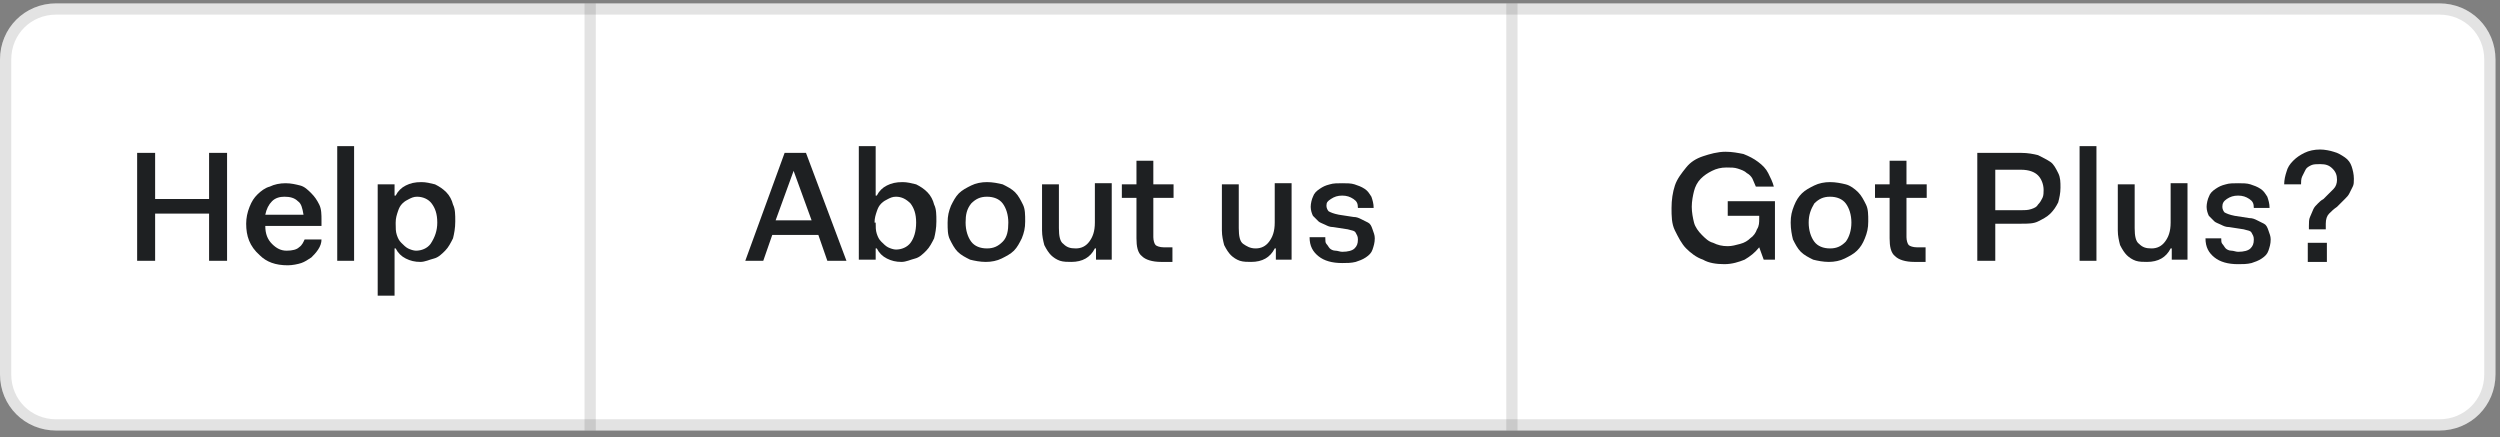 <?xml version="1.0" encoding="utf-8"?>
<!-- Generator: Adobe Illustrator 20.1.0, SVG Export Plug-In . SVG Version: 6.00 Build 0)  -->
<svg version="1.1" id="Layer_1" xmlns="http://www.w3.org/2000/svg" xmlns:xlink="http://www.w3.org/1999/xlink" x="0px" y="0px"
	 viewBox="0 0 222.4 38.9" style="enable-background:new 0 0 222.4 38.9;" xml:space="preserve">
<rect x="0" y="0" width="222.4" height="38.9" fill="#808080" stroke="none"/>
<style type="text/css">
	.st0{clip-path:url(#SVGID_2_);fill:#FFFFFF;}
	.st1{clip-path:url(#SVGID_4_);enable-background:new    ;}
	.st2{clip-path:url(#SVGID_6_);}
	.st3{clip-path:url(#SVGID_8_);fill:#FFFFFF;}
	.st4{clip-path:url(#SVGID_10_);}
	.st5{opacity:0.11;clip-path:url(#SVGID_12_);fill:none;stroke:#000000;stroke-width:2;stroke-miterlimit:10;}
	.st6{clip-path:url(#SVGID_14_);}
	.st7{fill:#1E2022;}
	.st8{opacity:0.11;clip-path:url(#SVGID_14_);fill:none;stroke:#000000;stroke-linecap:square;stroke-miterlimit:10;}
</style>
<g>
	<defs>
		<path id="SVGID_1_" d="M152.9-96.7c11.9,0,20.9-3.8,25.7-9c2.5-2.9,5.5-7.4,3.4-10.8c-1.8-3-4.9-3.6-8.6-1.7
			c-3.7,1.9-7.8,2.9-12.4,2.9c-4.5,0-9.3-1.7-11.9-4.3c-3.1-3.2-4.8-7.2-4.8-12c0-1.2,0.7-1.3,2-0.3c3.3,2.6,8.1,3.9,14.6,3.9
			c12,0,22.6-8.2,22.6-21c0-13.4-12.4-23.4-31.2-23.4c-21.1,0-37.3,13.9-37.3,37.3C114.8-113.3,129-96.7,152.9-96.7z M65.9-119.5
			c2.3,0,3.5,1.3,5.1,3.8l6.8,10.8c2.5,4.2,4.7,7.1,9.6,7.1c4.9,0,7.2-2,9.6-7.7c3-6.9,6.1-15.3,8.9-26.6
			c3.1-12.6,4.5-20.4,4.5-26.7c0-6.4-2-10.1-8.8-11.4c-9.3-1.7-21.9-2.7-35.8-2.7s-26.4,1-35.8,2.7c-6.8,1.3-8.8,5.1-8.8,11.4
			c0,6.4,1.4,14.2,4.5,26.7c2.8,11.3,5.9,19.7,8.9,26.6c2.4,5.6,4.7,7.7,9.6,7.7c5,0,7.1-2.9,9.6-7.1l6.8-10.8
			C62.4-118.2,63.7-119.5,65.9-119.5z"/>
	</defs>
	<use xlink:href="#SVGID_1_"  style="overflow:visible;fill:#FFFFFF;"/>
	<clipPath id="SVGID_2_">
		<use xlink:href="#SVGID_1_"  style="overflow:visible;"/>
	</clipPath>
	<rect x="2.9" y="-191.4" class="st0" width="198.9" height="113.2"/>
</g>
<g>
	<defs>
		<path id="SVGID_3_" d="M0,5.3c0-2.8,2.2-5,5-5h212c2.8,0,5,2.2,5,5v28c0,2.8-2.2,5-5,5H5c-2.8,0-5-2.2-5-5V5.3z"/>
	</defs>
	<clipPath id="SVGID_4_">
		<use xlink:href="#SVGID_3_"  style="overflow:visible;"/>
	</clipPath>
	<g class="st1">
		<g>
			<defs>
				<rect id="SVGID_5_" x="0" y="0.3" width="222" height="38"/>
			</defs>
			<clipPath id="SVGID_6_">
				<use xlink:href="#SVGID_5_"  style="overflow:visible;"/>
			</clipPath>
			<g class="st2">
				<defs>
					<rect id="SVGID_7_" x="0" y="0.3" width="222" height="38"/>
				</defs>
				<clipPath id="SVGID_8_">
					<use xlink:href="#SVGID_7_"  style="overflow:visible;"/>
				</clipPath>
				<rect x="-5" y="-4.7" class="st3" width="232" height="48"/>
			</g>
			<g class="st2">
				<defs>
					<path id="SVGID_9_" d="M0,5.3c0-2.8,2.2-5,5-5h212c2.8,0,5,2.2,5,5v28c0,2.8-2.2,5-5,5H5c-2.8,0-5-2.2-5-5V5.3z M-11-10.7h244
						v60H-11V-10.7z"/>
				</defs>
				<clipPath id="SVGID_10_">
					<use xlink:href="#SVGID_9_"  style="overflow:visible;"/>
				</clipPath>
				<g class="st4">
					<defs>
						<rect id="SVGID_11_" x="0" y="0.3" width="222" height="38"/>
					</defs>
					<clipPath id="SVGID_12_">
						<use xlink:href="#SVGID_11_"  style="overflow:visible;"/>
					</clipPath>
					<path class="st5" d="M0,5.3c0-2.8,2.2-5,5-5h212c2.8,0,5,2.2,5,5v28c0,2.8-2.2,5-5,5H5c-2.8,0-5-2.2-5-5V5.3z"/>
				</g>
			</g>
			<g class="st2">
				<defs>
					<rect id="SVGID_13_" x="0" y="0.3" width="222" height="38"/>
				</defs>
				<clipPath id="SVGID_14_">
					<use xlink:href="#SVGID_13_"  style="overflow:visible;"/>
				</clipPath>
				<g class="st6">
					<path class="st7" d="M156.5,22L156.5,22c-0.4,0.5-0.8,0.8-1.3,1.1c-0.5,0.2-1.1,0.4-1.8,0.4s-1.4-0.1-1.9-0.4
						c-0.6-0.2-1.1-0.6-1.5-1c-0.4-0.4-0.7-1-1-1.6s-0.3-1.3-0.3-2c0-0.7,0.1-1.4,0.3-2s0.6-1.1,1-1.6s0.9-0.8,1.5-1s1.3-0.4,2-0.4
						c0.6,0,1.1,0.1,1.6,0.2c0.5,0.2,0.9,0.4,1.3,0.7c0.4,0.3,0.7,0.6,0.9,1s0.4,0.8,0.5,1.2h-1.6c-0.1-0.2-0.2-0.5-0.3-0.7
						c-0.1-0.2-0.3-0.4-0.5-0.5c-0.2-0.2-0.5-0.3-0.8-0.4c-0.3-0.1-0.6-0.1-1-0.1c-0.5,0-0.9,0.1-1.3,0.3c-0.4,0.2-0.7,0.4-1,0.7
						s-0.5,0.7-0.6,1.1c-0.1,0.4-0.2,0.9-0.2,1.4c0,0.5,0.1,1,0.2,1.4s0.4,0.8,0.7,1.1c0.3,0.3,0.6,0.6,1,0.7
						c0.4,0.2,0.8,0.3,1.3,0.3c0.4,0,0.7-0.1,1.1-0.2s0.7-0.3,0.9-0.5c0.3-0.2,0.5-0.5,0.6-0.8c0.2-0.3,0.2-0.6,0.2-1v-0.2h-2.8
						v-1.3h4.2v5.2h-1L156.5,22z"/>
					<path class="st7" d="M159.3,19.8c0-0.6,0.1-1,0.3-1.5s0.4-0.8,0.7-1.1c0.3-0.3,0.7-0.5,1.1-0.7s0.9-0.3,1.4-0.3
						c0.5,0,1,0.1,1.4,0.2s0.8,0.4,1.1,0.7c0.3,0.3,0.5,0.7,0.7,1.1s0.2,0.9,0.2,1.5c0,0.6-0.1,1-0.3,1.5s-0.4,0.8-0.7,1.1
						c-0.3,0.3-0.7,0.5-1.1,0.7s-0.9,0.3-1.4,0.3c-0.5,0-1-0.1-1.4-0.2c-0.4-0.2-0.8-0.4-1.1-0.7c-0.3-0.3-0.5-0.7-0.7-1.1
						C159.4,20.9,159.3,20.4,159.3,19.8z M160.9,19.8c0,0.7,0.2,1.3,0.5,1.7c0.3,0.4,0.8,0.6,1.4,0.6c0.6,0,1-0.2,1.4-0.6
						c0.3-0.4,0.5-1,0.5-1.7c0-0.7-0.2-1.3-0.5-1.7c-0.3-0.4-0.8-0.6-1.4-0.6c-0.6,0-1,0.2-1.4,0.6
						C161.1,18.6,160.9,19.1,160.9,19.8z"/>
					<path class="st7" d="M168.1,17.6h-1.3v-1.2h1.3v-2.1h1.5v2.1h1.8v1.2h-1.8v3.5c0,0.3,0.1,0.6,0.2,0.7c0.1,0.1,0.4,0.2,0.7,0.2
						h0.8v1.3h-1c-0.8,0-1.4-0.2-1.7-0.5c-0.4-0.3-0.5-0.9-0.5-1.6V17.6z"/>
					<path class="st7" d="M175.9,13.6h3.9c0.6,0,1.1,0.1,1.5,0.2c0.4,0.2,0.8,0.4,1.1,0.6s0.5,0.6,0.7,1c0.2,0.4,0.2,0.8,0.2,1.3
						c0,0.5-0.1,0.9-0.2,1.3c-0.2,0.4-0.4,0.7-0.7,1c-0.3,0.3-0.7,0.5-1.1,0.7s-0.9,0.2-1.5,0.2h-2.3v3.3h-1.6V13.6z M177.5,14.9
						v3.8h2.3c0.3,0,0.6,0,0.9-0.1s0.5-0.2,0.6-0.4c0.2-0.2,0.3-0.4,0.4-0.6c0.1-0.2,0.1-0.5,0.1-0.7c0-0.5-0.2-1-0.5-1.3
						s-0.8-0.5-1.5-0.5H177.5z"/>
					<path class="st7" d="M185,13h1.5v10.2H185V13z"/>
					<path class="st7" d="M188.4,16.4h1.5v3.9c0,0.7,0.1,1.2,0.4,1.4c0.3,0.3,0.6,0.4,1.1,0.4c0.5,0,0.9-0.2,1.2-0.6
						c0.3-0.4,0.5-0.9,0.5-1.7v-3.5h1.5v6.8h-1.4v-1h-0.1c-0.4,0.8-1.1,1.2-2.1,1.2c-0.3,0-0.7,0-1-0.1c-0.3-0.1-0.6-0.3-0.8-0.5
						c-0.2-0.2-0.4-0.5-0.6-0.9c-0.1-0.4-0.2-0.8-0.2-1.3V16.4z"/>
					<path class="st7" d="M197.6,21.2c0,0.2,0,0.4,0.1,0.5c0.1,0.1,0.2,0.3,0.3,0.4c0.1,0.1,0.3,0.2,0.5,0.2c0.2,0,0.4,0.1,0.6,0.1
						c0.5,0,0.9-0.1,1.1-0.3s0.3-0.4,0.3-0.8c0-0.3-0.1-0.4-0.2-0.6s-0.4-0.2-0.7-0.3l-1.3-0.2c-0.3,0-0.5-0.1-0.7-0.2
						c-0.2-0.1-0.5-0.2-0.6-0.3s-0.3-0.3-0.5-0.5c-0.1-0.2-0.2-0.5-0.2-0.8c0-0.3,0.1-0.7,0.2-0.9c0.1-0.3,0.3-0.5,0.6-0.7
						c0.3-0.2,0.5-0.3,0.9-0.4c0.3-0.1,0.7-0.1,1.1-0.1c0.4,0,0.8,0,1.1,0.1c0.3,0.1,0.6,0.2,0.9,0.4c0.3,0.2,0.4,0.4,0.6,0.7
						c0.1,0.3,0.2,0.6,0.2,1h-1.4c0-0.4-0.1-0.6-0.4-0.8c-0.3-0.2-0.6-0.3-1-0.3c-0.4,0-0.7,0.1-1,0.3s-0.4,0.4-0.4,0.7
						c0,0.2,0.1,0.4,0.2,0.5c0.2,0.1,0.4,0.2,0.9,0.3l1.3,0.2c0.3,0,0.5,0.1,0.7,0.2s0.4,0.2,0.6,0.3c0.2,0.1,0.3,0.3,0.4,0.6
						s0.2,0.5,0.2,0.8c0,0.4-0.1,0.7-0.2,1c-0.1,0.3-0.3,0.5-0.6,0.7c-0.3,0.2-0.6,0.3-0.9,0.4c-0.4,0.1-0.8,0.1-1.2,0.1
						c-0.9,0-1.6-0.2-2.1-0.6c-0.5-0.4-0.8-0.9-0.8-1.7H197.6z"/>
					<path class="st7" d="M205.4,20.1c0-0.3,0-0.6,0.1-0.8s0.2-0.5,0.3-0.7c0.1-0.2,0.2-0.3,0.4-0.5c0.1-0.1,0.3-0.3,0.5-0.4
						l0.3-0.3c0.2-0.2,0.4-0.4,0.6-0.6c0.2-0.2,0.3-0.5,0.3-0.8c0-0.4-0.1-0.7-0.4-1c-0.3-0.3-0.6-0.4-1.1-0.4c-0.3,0-0.6,0-0.8,0.1
						c-0.2,0.1-0.4,0.2-0.5,0.4c-0.1,0.2-0.2,0.4-0.3,0.6c-0.1,0.2-0.1,0.5-0.1,0.7h-1.5c0-0.4,0.1-0.8,0.2-1.1
						c0.1-0.4,0.3-0.7,0.6-1c0.3-0.3,0.6-0.5,1-0.7c0.4-0.2,0.9-0.3,1.4-0.3c0.4,0,0.9,0.1,1.2,0.2c0.4,0.1,0.7,0.3,1,0.5
						c0.3,0.2,0.5,0.5,0.6,0.8s0.2,0.7,0.2,1.1c0,0.3,0,0.5-0.1,0.7c-0.1,0.2-0.2,0.4-0.3,0.6c-0.1,0.2-0.2,0.3-0.4,0.5
						c-0.1,0.1-0.3,0.3-0.4,0.4l-0.3,0.3c-0.3,0.2-0.5,0.4-0.7,0.6c-0.2,0.2-0.3,0.5-0.3,0.9v0.5h-1.5V20.1z M205.3,21.6h1.7v1.7
						h-1.7V21.6z"/>
				</g>
				<line class="st8" x1="134.5" y1="0.3" x2="134.5" y2="38.3"/>
				<g class="st6">
					<g>
						<path class="st7" d="M12.2,13.6h1.6v4.1h4.8v-4.1h1.6v9.6h-1.6v-4.2h-4.8v4.2h-1.6V13.6z"/>
						<path class="st7" d="M21.9,19.9c0-0.5,0.1-1,0.3-1.5s0.4-0.8,0.7-1.1c0.3-0.3,0.7-0.6,1.1-0.7c0.4-0.2,0.9-0.3,1.4-0.3
							c0.5,0,0.9,0.1,1.3,0.2c0.4,0.1,0.7,0.4,1,0.7c0.3,0.3,0.5,0.6,0.7,1c0.2,0.4,0.2,0.9,0.2,1.4v0.5h-5c0,0.7,0.2,1.2,0.6,1.6
							s0.8,0.6,1.3,0.6c0.5,0,0.9-0.1,1.1-0.3c0.3-0.2,0.4-0.5,0.5-0.7h1.5c0,0.3-0.1,0.6-0.3,0.9c-0.2,0.3-0.4,0.5-0.6,0.7
							c-0.3,0.2-0.6,0.4-0.9,0.5s-0.8,0.2-1.2,0.2c-1.1,0-1.9-0.3-2.5-0.9C22.2,21.9,21.9,21,21.9,19.9z M25.3,17.5
							c-0.4,0-0.8,0.1-1.1,0.4s-0.5,0.7-0.6,1.2H27c-0.1-0.6-0.2-1-0.5-1.2C26.2,17.6,25.8,17.5,25.3,17.5z"/>
						<path class="st7" d="M30,13h1.5v10.2H30V13z"/>
						<path class="st7" d="M35.1,26.3h-1.5v-9.9h1.5v1h0.1c0.2-0.4,0.5-0.7,0.9-0.9s0.8-0.3,1.4-0.3c0.4,0,0.8,0.1,1.2,0.2
							c0.4,0.2,0.7,0.4,1,0.7c0.3,0.3,0.5,0.7,0.6,1.1c0.2,0.4,0.2,0.9,0.2,1.5s-0.1,1.1-0.2,1.5c-0.2,0.4-0.4,0.8-0.7,1.1
							c-0.3,0.3-0.6,0.6-1,0.7s-0.8,0.3-1.2,0.3c-0.5,0-0.9-0.1-1.3-0.3s-0.7-0.5-0.9-0.9h-0.1c0,0.4,0,0.9,0,1.3s0,0.8,0,1V26.3z
							 M38.9,19.8c0-0.8-0.2-1.3-0.5-1.7c-0.3-0.4-0.8-0.6-1.3-0.6c-0.3,0-0.5,0.1-0.7,0.2c-0.2,0.1-0.4,0.2-0.6,0.4
							c-0.2,0.2-0.3,0.4-0.4,0.7c-0.1,0.3-0.2,0.6-0.2,1v0.1c0,0.4,0,0.7,0.1,1c0.1,0.3,0.2,0.5,0.4,0.7c0.2,0.2,0.4,0.4,0.6,0.5
							s0.5,0.2,0.7,0.2c0.5,0,1-0.2,1.3-0.6C38.7,21.1,38.9,20.5,38.9,19.8z"/>
					</g>
				</g>
				<g class="st6">
					<g>
						<path class="st7" d="M69.8,13.6h1.9l3.6,9.6h-1.7l-0.8-2.3h-4.1l-0.8,2.3h-1.6L69.8,13.6z M70.6,15.2l-1.6,4.4h3.2L70.6,15.2
							L70.6,15.2z"/>
						<path class="st7" d="M76.4,13h1.5v2.1c0,0.2,0,0.6,0,1s0,0.9,0,1.3h0.1c0.2-0.4,0.5-0.7,0.9-0.9c0.4-0.2,0.8-0.3,1.4-0.3
							c0.4,0,0.8,0.1,1.2,0.2c0.4,0.2,0.7,0.4,1,0.7s0.5,0.7,0.6,1.1c0.2,0.4,0.2,0.9,0.2,1.5s-0.1,1.1-0.2,1.5
							c-0.2,0.4-0.4,0.8-0.7,1.1s-0.6,0.6-1,0.7s-0.8,0.3-1.2,0.3c-0.5,0-0.9-0.1-1.3-0.3c-0.4-0.2-0.7-0.5-0.9-0.9h-0.1v1h-1.5V13z
							 M77.9,19.8c0,0.4,0,0.7,0.1,1c0.1,0.3,0.2,0.5,0.4,0.7c0.2,0.2,0.4,0.4,0.6,0.5c0.2,0.1,0.5,0.2,0.7,0.2c0.5,0,1-0.2,1.3-0.6
							c0.3-0.4,0.5-1,0.5-1.8s-0.2-1.3-0.5-1.7c-0.4-0.4-0.8-0.6-1.3-0.6c-0.3,0-0.5,0.1-0.7,0.2s-0.4,0.2-0.6,0.4s-0.3,0.4-0.4,0.7
							c-0.1,0.3-0.2,0.6-0.2,1V19.8z"/>
						<path class="st7" d="M84.3,19.8c0-0.6,0.1-1,0.3-1.5c0.2-0.4,0.4-0.8,0.7-1.1c0.3-0.3,0.7-0.5,1.1-0.7
							c0.4-0.2,0.9-0.3,1.4-0.3c0.5,0,1,0.1,1.4,0.2c0.4,0.2,0.8,0.4,1.1,0.7c0.3,0.3,0.5,0.7,0.7,1.1c0.2,0.4,0.2,0.9,0.2,1.5
							c0,0.6-0.1,1-0.3,1.5c-0.2,0.4-0.4,0.8-0.7,1.1c-0.3,0.3-0.7,0.5-1.1,0.7c-0.4,0.2-0.9,0.3-1.4,0.3c-0.5,0-1-0.1-1.4-0.2
							c-0.4-0.2-0.8-0.4-1.1-0.7c-0.3-0.3-0.5-0.7-0.7-1.1S84.3,20.4,84.3,19.8z M85.9,19.8c0,0.7,0.2,1.3,0.5,1.7
							c0.3,0.4,0.8,0.6,1.4,0.6c0.6,0,1-0.2,1.4-0.6c0.4-0.4,0.5-1,0.5-1.7c0-0.7-0.2-1.3-0.5-1.7c-0.3-0.4-0.8-0.6-1.4-0.6
							c-0.6,0-1,0.2-1.4,0.6C86,18.6,85.9,19.1,85.9,19.8z"/>
						<path class="st7" d="M92.7,16.4h1.5v3.9c0,0.7,0.1,1.2,0.4,1.4c0.3,0.3,0.6,0.4,1.1,0.4c0.5,0,0.9-0.2,1.2-0.6
							c0.3-0.4,0.5-0.9,0.5-1.7v-3.5h1.5v6.8h-1.4v-1h-0.1c-0.4,0.8-1.1,1.2-2.1,1.2c-0.3,0-0.7,0-1-0.1c-0.3-0.1-0.6-0.3-0.8-0.5
							c-0.2-0.2-0.4-0.5-0.6-0.9c-0.1-0.4-0.2-0.8-0.2-1.3V16.4z"/>
						<path class="st7" d="M101.1,17.6h-1.3v-1.2h1.3v-2.1h1.5v2.1h1.8v1.2h-1.8v3.5c0,0.3,0.1,0.6,0.2,0.7c0.1,0.1,0.4,0.2,0.7,0.2
							h0.8v1.3h-1c-0.8,0-1.4-0.2-1.7-0.5c-0.4-0.3-0.5-0.9-0.5-1.6V17.6z"/>
						<path class="st7" d="M108.7,16.4h1.5v3.9c0,0.7,0.1,1.2,0.4,1.4s0.6,0.4,1.1,0.4c0.5,0,0.9-0.2,1.2-0.6
							c0.3-0.4,0.5-0.9,0.5-1.7v-3.5h1.5v6.8h-1.4v-1h-0.1c-0.4,0.8-1.1,1.2-2.1,1.2c-0.3,0-0.7,0-1-0.1c-0.3-0.1-0.6-0.3-0.8-0.5
							c-0.2-0.2-0.4-0.5-0.6-0.9c-0.1-0.4-0.2-0.8-0.2-1.3V16.4z"/>
						<path class="st7" d="M117.9,21.2c0,0.2,0,0.4,0.1,0.5c0.1,0.1,0.2,0.3,0.3,0.4c0.1,0.1,0.3,0.2,0.5,0.2c0.2,0,0.4,0.1,0.6,0.1
							c0.5,0,0.9-0.1,1.1-0.3s0.3-0.4,0.3-0.8c0-0.3-0.1-0.4-0.2-0.6s-0.4-0.2-0.7-0.3l-1.3-0.2c-0.3,0-0.5-0.1-0.7-0.2
							c-0.2-0.1-0.5-0.2-0.6-0.3s-0.3-0.3-0.5-0.5c-0.1-0.2-0.2-0.5-0.2-0.8c0-0.3,0.1-0.7,0.2-0.9c0.1-0.3,0.3-0.5,0.6-0.7
							c0.3-0.2,0.5-0.3,0.9-0.4c0.3-0.1,0.7-0.1,1.1-0.1c0.4,0,0.8,0,1.1,0.1c0.3,0.1,0.6,0.2,0.9,0.4c0.3,0.2,0.4,0.4,0.6,0.7
							c0.1,0.3,0.2,0.6,0.2,1h-1.4c0-0.4-0.1-0.6-0.4-0.8c-0.3-0.2-0.6-0.3-1-0.3c-0.4,0-0.7,0.1-1,0.3S118,18,118,18.3
							c0,0.2,0.1,0.4,0.2,0.5c0.2,0.1,0.4,0.2,0.9,0.3l1.3,0.2c0.3,0,0.5,0.1,0.7,0.2s0.4,0.2,0.6,0.3c0.2,0.1,0.3,0.3,0.4,0.6
							s0.2,0.5,0.2,0.8c0,0.4-0.1,0.7-0.2,1c-0.1,0.3-0.3,0.5-0.6,0.7c-0.3,0.2-0.6,0.3-0.9,0.4c-0.4,0.1-0.8,0.1-1.2,0.1
							c-0.9,0-1.6-0.2-2.1-0.6c-0.5-0.4-0.8-0.9-0.8-1.7H117.9z"/>
					</g>
				</g>
				<line class="st8" x1="52.5" y1="0.3" x2="52.5" y2="38.3"/>
			</g>
		</g>
	</g>
</g>
</svg>

